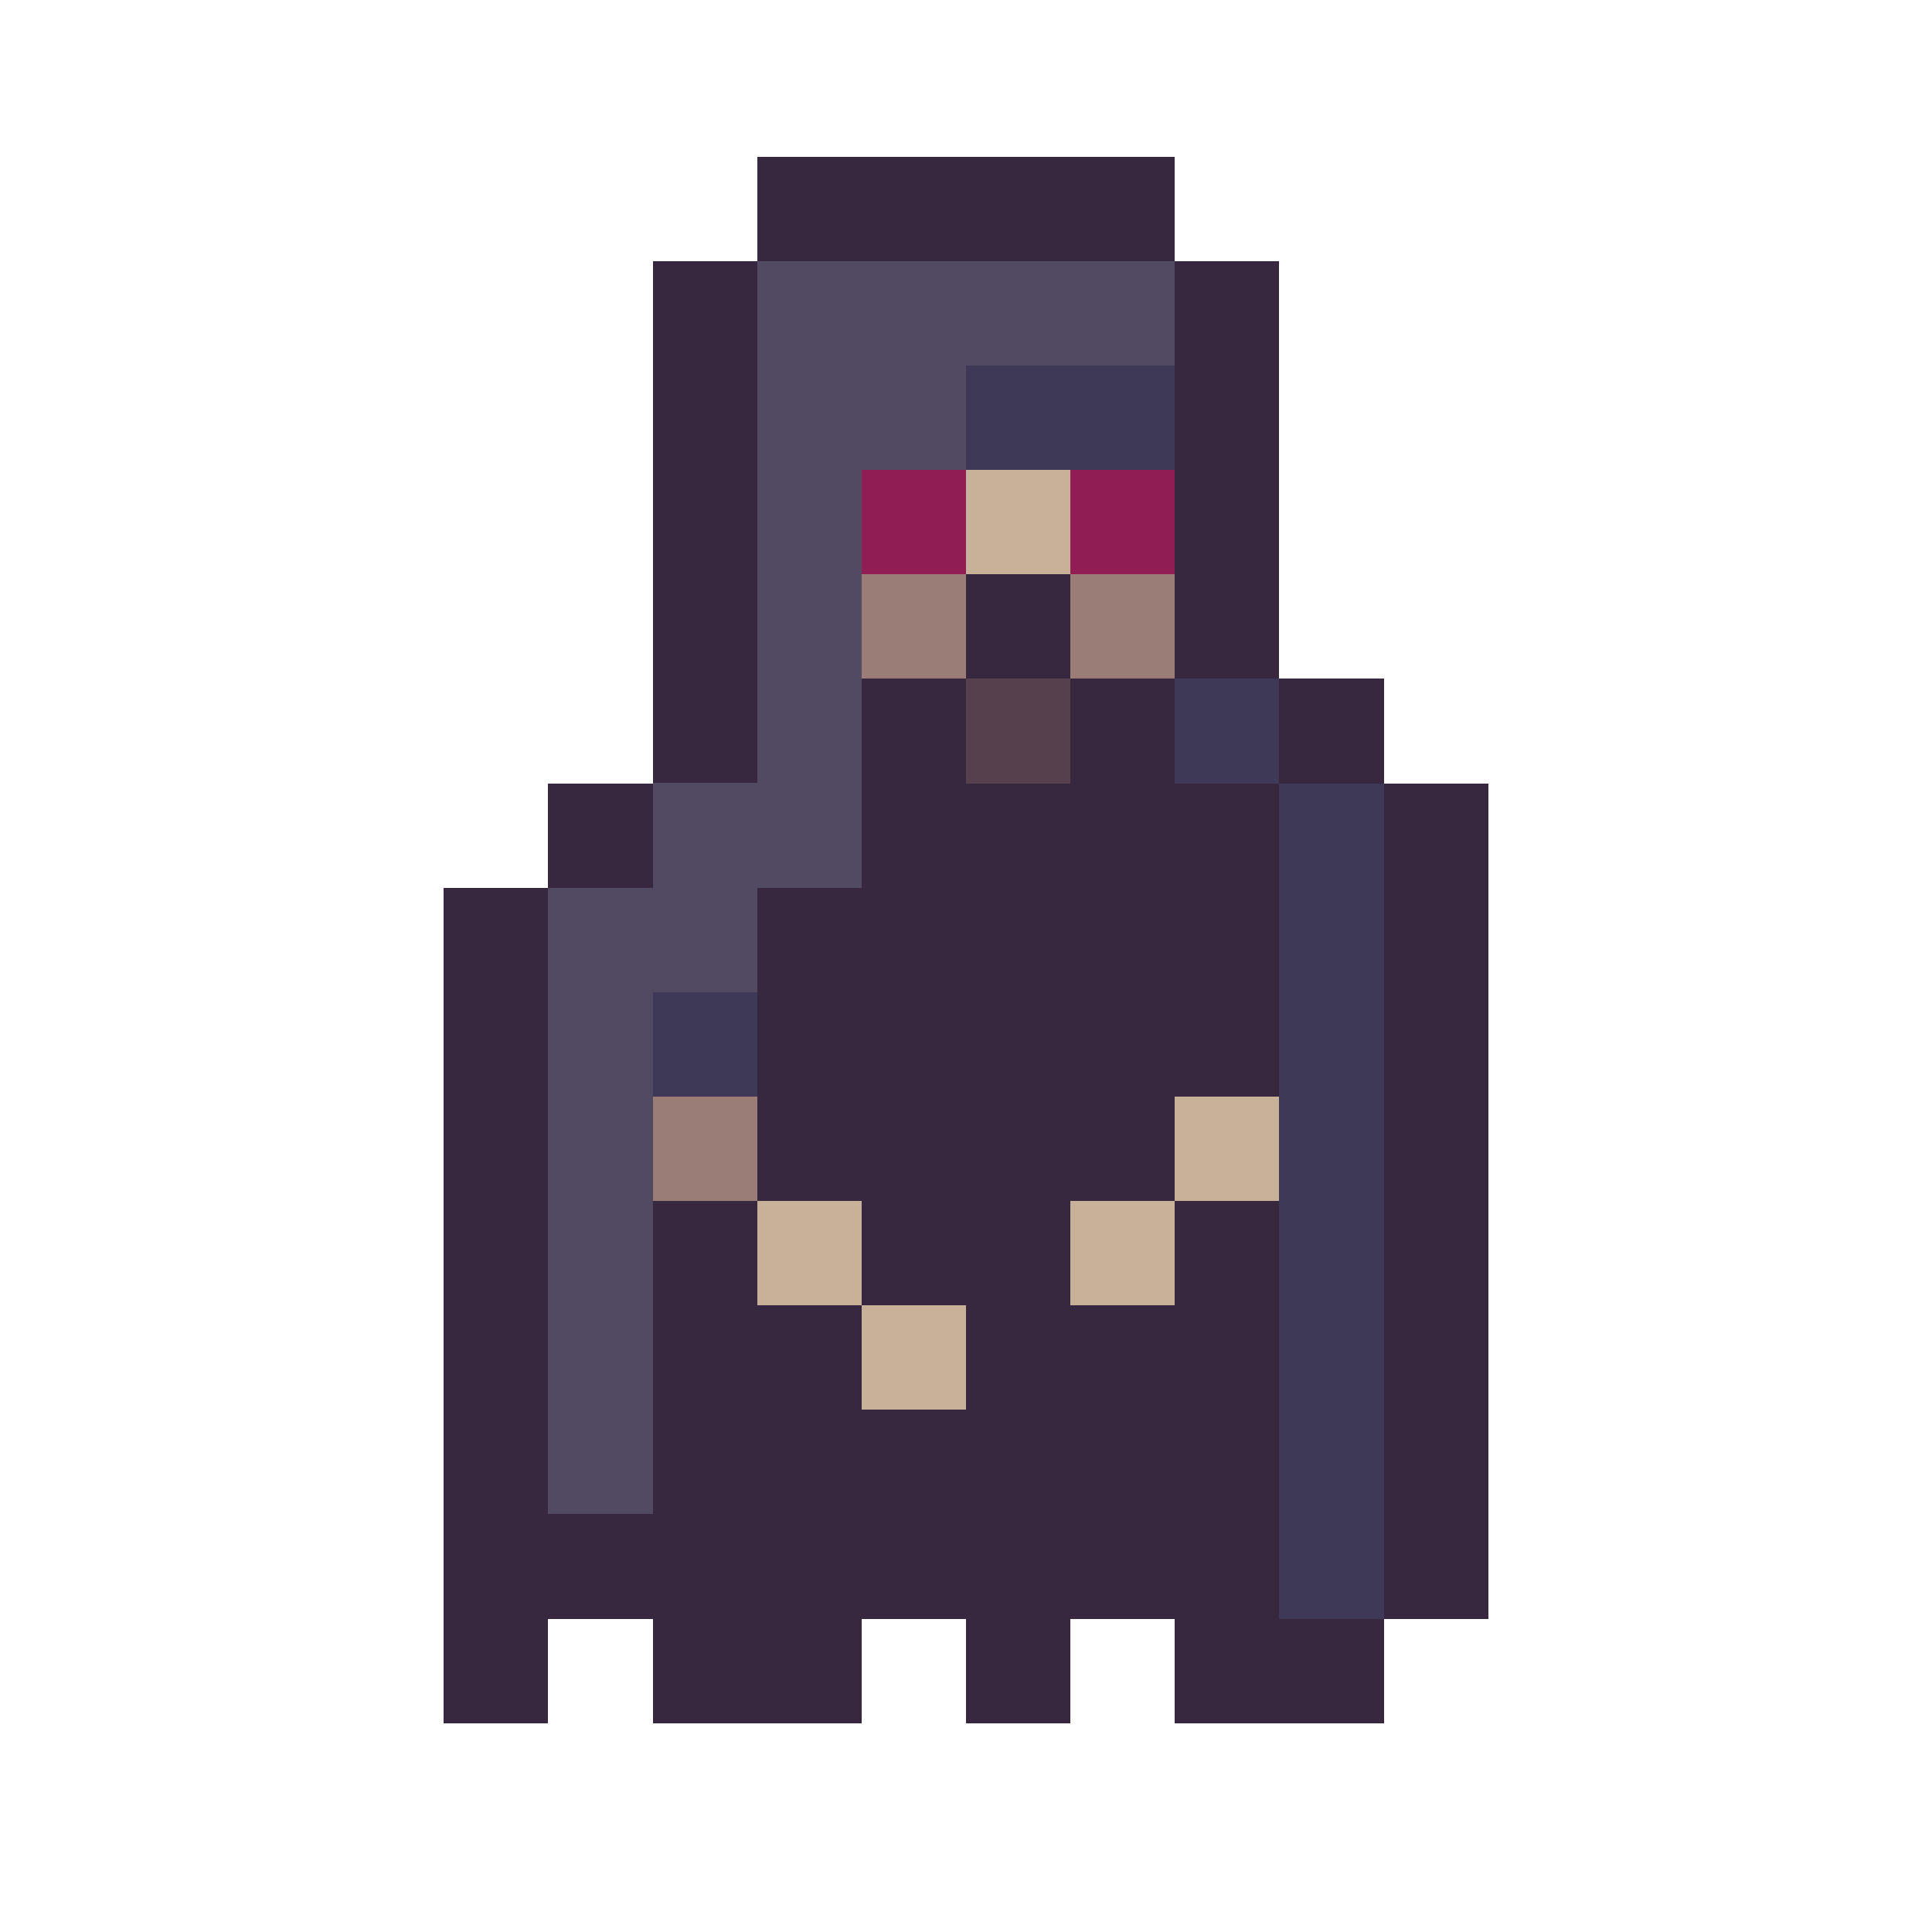 <svg xmlns="http://www.w3.org/2000/svg" width="32" height="32" shape-rendering="crispEdges" viewBox="0 -0.5 36 37"><path stroke="#372840" d="M14 3h8m-8 1h8M12 5h2m8 0h2M12 6h2m8 0h2M12 7h2m8 0h2M12 8h2m8 0h2M12 9h2m8 0h2m-12 1h2m8 0h2m-12 1h2m4 0h2m2 0h2m-12 1h2m4 0h2m2 0h2m-12 1h2m2 0h2m2 0h2m2 0h2m-14 1h2m2 0h2m2 0h2m2 0h2m-16 1h2m4 0h8m2 0h2m-18 1h2m4 0h8m2 0h2M8 17h2m4 0h10m2 0h2M8 18h2m4 0h10m2 0h2M8 19h2m4 0h10m2 0h2M8 20h2m4 0h10m2 0h2M8 21h2m4 0h8m4 0h2M8 22h2m4 0h8m4 0h2M8 23h2m2 0h2m2 0h4m2 0h2m2 0h2M8 24h2m2 0h2m2 0h4m2 0h2m2 0h2M8 25h2m2 0h4m2 0h6m2 0h2M8 26h2m2 0h4m2 0h6m2 0h2M8 27h2m2 0h12m2 0h2M8 28h2m2 0h12m2 0h2M8 29h16m2 0h2M8 30h16m2 0h2M8 31h2m2 0h4m2 0h2m2 0h4M8 32h2m2 0h4m2 0h2m2 0h4"/><path stroke="#524a63" d="M14 5h8m-8 1h8m-8 1h4m-4 1h4m-4 1h2m-2 1h2m-2 1h2m-2 1h2m-2 1h2m-2 1h2m-4 1h4m-4 1h4m-6 1h4m-4 1h4m-4 1h2m-2 1h2m-2 1h2m-2 1h2m-2 1h2m-2 1h2m-2 1h2m-2 1h2m-2 1h2m-2 1h2"/><path stroke="#3d3957" d="M18 7h4m-4 1h4m0 5h2m-2 1h2m0 1h2m-2 1h2m-2 1h2m-2 1h2m-14 1h2m10 0h2m-14 1h2m10 0h2m-2 1h2m-2 1h2m-2 1h2m-2 1h2m-2 1h2m-2 1h2m-2 1h2m-2 1h2m-2 1h2m-2 1h2"/><path stroke="#911d55" d="M16 9h2m2 0h2m-6 1h2m2 0h2"/><path stroke="#c7b198" d="M18 9h2m-2 1h2m2 11h2m-2 1h2m-10 1h2m4 0h2m-8 1h2m4 0h2m-6 1h2m-2 1h2"/><path stroke="#997d76" d="M16 11h2m2 0h2m-6 1h2m2 0h2m-10 9h2m-2 1h2"/><path stroke="#57404e" d="M18 13h2m-2 1h2"/></svg>